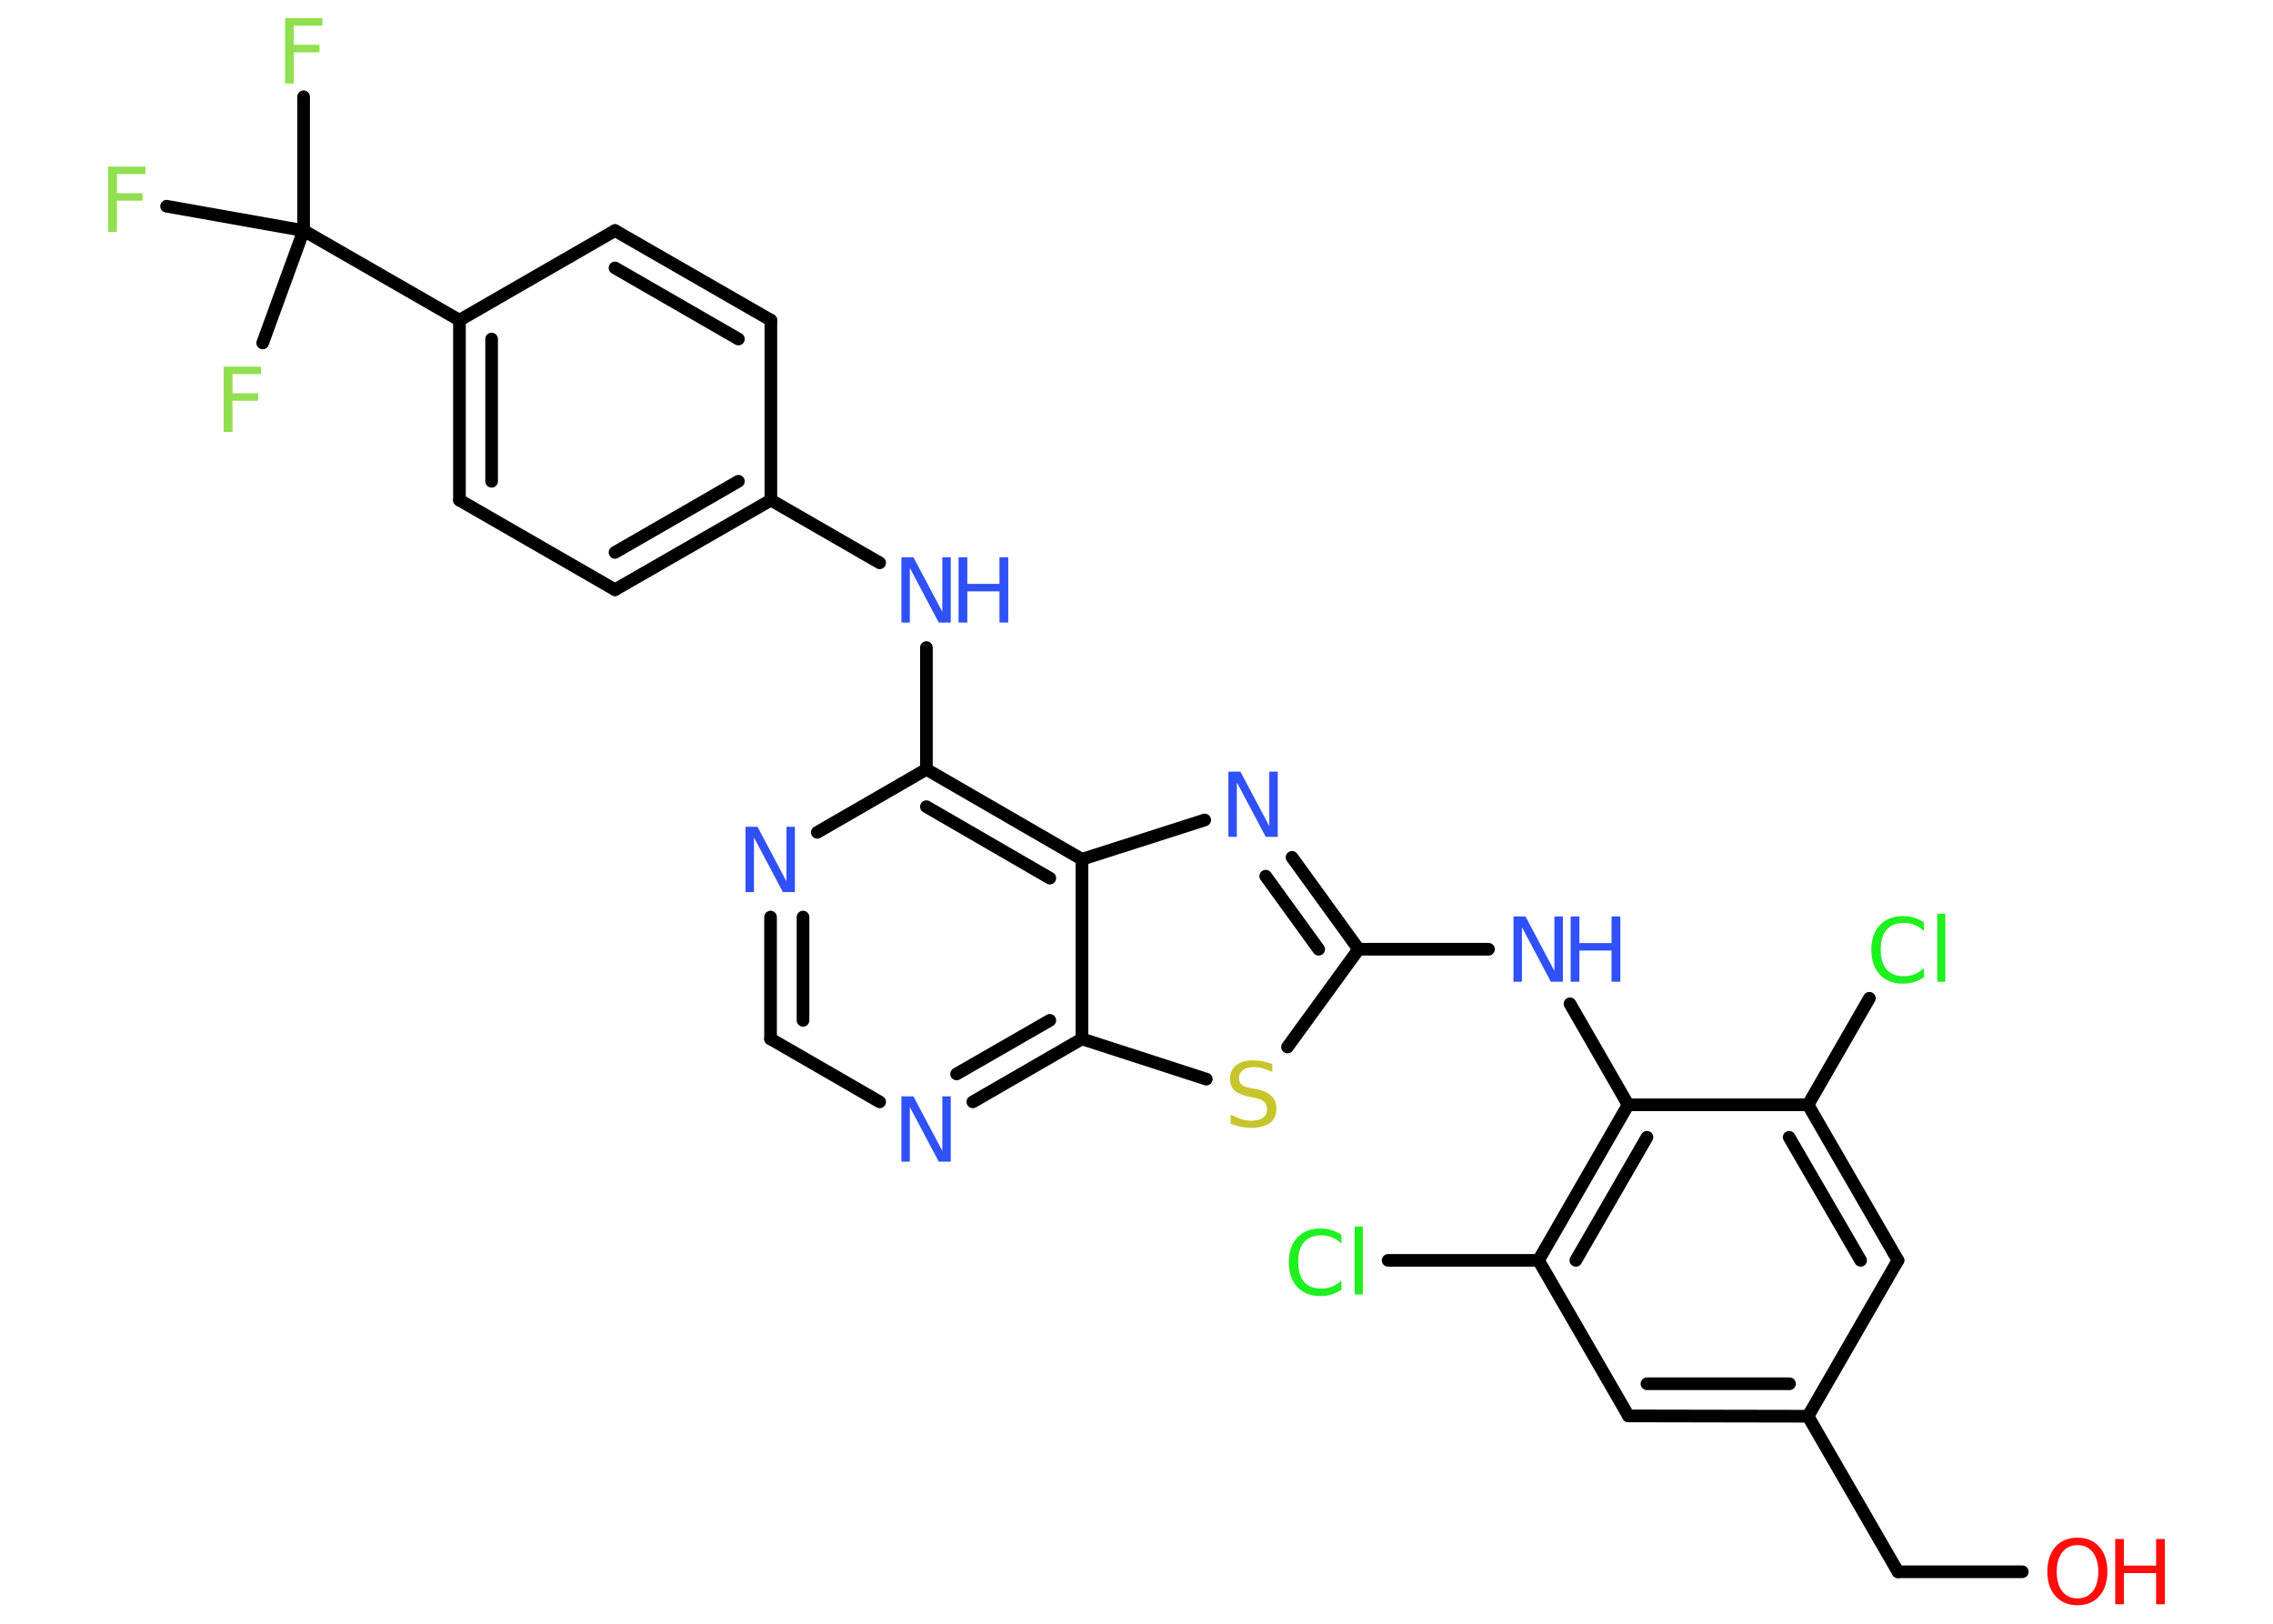 <?xml version='1.0' encoding='UTF-8'?>
<!DOCTYPE svg PUBLIC "-//W3C//DTD SVG 1.1//EN" "http://www.w3.org/Graphics/SVG/1.1/DTD/svg11.dtd">
<svg version='1.2' xmlns='http://www.w3.org/2000/svg' xmlns:xlink='http://www.w3.org/1999/xlink' width='70.0mm' height='50.0mm' viewBox='0 0 70.0 50.0'>
  <desc>Generated by the Chemistry Development Kit (http://github.com/cdk)</desc>
  <g stroke-linecap='round' stroke-linejoin='round' stroke='#000000' stroke-width='.39' fill='#3050F8'>
    <rect x='.0' y='.0' width='70.0' height='50.0' fill='#FFFFFF' stroke='none'/>
    <g id='mol1' class='mol'>
      <line id='mol1bnd1' class='bond' x1='62.28' y1='48.4' x2='58.45' y2='48.4'/>
      <line id='mol1bnd2' class='bond' x1='58.45' y1='48.4' x2='55.68' y2='43.61'/>
      <g id='mol1bnd3' class='bond'>
        <line x1='50.15' y1='43.6' x2='55.68' y2='43.61'/>
        <line x1='50.72' y1='42.61' x2='55.11' y2='42.61'/>
      </g>
      <line id='mol1bnd4' class='bond' x1='50.15' y1='43.6' x2='47.38' y2='38.81'/>
      <line id='mol1bnd5' class='bond' x1='47.38' y1='38.81' x2='42.75' y2='38.81'/>
      <g id='mol1bnd6' class='bond'>
        <line x1='50.14' y1='34.02' x2='47.38' y2='38.81'/>
        <line x1='50.72' y1='35.02' x2='48.53' y2='38.81'/>
      </g>
      <line id='mol1bnd7' class='bond' x1='50.14' y1='34.02' x2='48.35' y2='30.91'/>
      <line id='mol1bnd8' class='bond' x1='45.84' y1='29.23' x2='41.84' y2='29.23'/>
      <g id='mol1bnd9' class='bond'>
        <line x1='41.84' y1='29.23' x2='39.79' y2='26.4'/>
        <line x1='40.61' y1='29.23' x2='38.98' y2='26.98'/>
      </g>
      <line id='mol1bnd10' class='bond' x1='37.1' y1='25.25' x2='33.32' y2='26.46'/>
      <g id='mol1bnd11' class='bond'>
        <line x1='33.32' y1='26.46' x2='28.53' y2='23.69'/>
        <line x1='32.33' y1='27.04' x2='28.53' y2='24.84'/>
      </g>
      <line id='mol1bnd12' class='bond' x1='28.53' y1='23.69' x2='28.53' y2='19.94'/>
      <line id='mol1bnd13' class='bond' x1='27.09' y1='17.33' x2='23.74' y2='15.4'/>
      <g id='mol1bnd14' class='bond'>
        <line x1='18.94' y1='18.16' x2='23.74' y2='15.4'/>
        <line x1='18.94' y1='17.01' x2='22.74' y2='14.82'/>
      </g>
      <line id='mol1bnd15' class='bond' x1='18.94' y1='18.16' x2='14.15' y2='15.4'/>
      <g id='mol1bnd16' class='bond'>
        <line x1='14.15' y1='9.86' x2='14.15' y2='15.4'/>
        <line x1='15.14' y1='10.44' x2='15.14' y2='14.82'/>
      </g>
      <line id='mol1bnd17' class='bond' x1='14.15' y1='9.86' x2='9.35' y2='7.1'/>
      <line id='mol1bnd18' class='bond' x1='9.35' y1='7.1' x2='9.35' y2='2.98'/>
      <line id='mol1bnd19' class='bond' x1='9.35' y1='7.1' x2='5.13' y2='6.35'/>
      <line id='mol1bnd20' class='bond' x1='9.35' y1='7.1' x2='8.09' y2='10.56'/>
      <line id='mol1bnd21' class='bond' x1='14.15' y1='9.86' x2='18.94' y2='7.1'/>
      <g id='mol1bnd22' class='bond'>
        <line x1='23.74' y1='9.86' x2='18.94' y2='7.1'/>
        <line x1='22.74' y1='10.44' x2='18.94' y2='8.25'/>
      </g>
      <line id='mol1bnd23' class='bond' x1='23.74' y1='15.4' x2='23.74' y2='9.86'/>
      <line id='mol1bnd24' class='bond' x1='28.53' y1='23.69' x2='25.17' y2='25.63'/>
      <g id='mol1bnd25' class='bond'>
        <line x1='23.73' y1='28.24' x2='23.73' y2='31.99'/>
        <line x1='24.73' y1='28.24' x2='24.73' y2='31.42'/>
      </g>
      <line id='mol1bnd26' class='bond' x1='23.73' y1='31.99' x2='27.09' y2='33.93'/>
      <g id='mol1bnd27' class='bond'>
        <line x1='29.96' y1='33.93' x2='33.32' y2='31.99'/>
        <line x1='29.46' y1='33.07' x2='32.33' y2='31.42'/>
      </g>
      <line id='mol1bnd28' class='bond' x1='33.32' y1='26.46' x2='33.32' y2='31.99'/>
      <line id='mol1bnd29' class='bond' x1='33.32' y1='31.99' x2='37.15' y2='33.23'/>
      <line id='mol1bnd30' class='bond' x1='41.84' y1='29.23' x2='39.65' y2='32.24'/>
      <line id='mol1bnd31' class='bond' x1='50.14' y1='34.02' x2='55.68' y2='34.02'/>
      <line id='mol1bnd32' class='bond' x1='55.68' y1='34.02' x2='57.57' y2='30.74'/>
      <g id='mol1bnd33' class='bond'>
        <line x1='58.45' y1='38.81' x2='55.68' y2='34.02'/>
        <line x1='57.3' y1='38.81' x2='55.1' y2='35.02'/>
      </g>
      <line id='mol1bnd34' class='bond' x1='55.68' y1='43.61' x2='58.45' y2='38.81'/>
      <g id='mol1atm1' class='atom'>
        <path d='M63.98 47.58q-.3 .0 -.47 .22q-.17 .22 -.17 .6q.0 .38 .17 .6q.17 .22 .47 .22q.29 .0 .47 -.22q.17 -.22 .17 -.6q.0 -.38 -.17 -.6q-.17 -.22 -.47 -.22zM63.98 47.35q.42 .0 .67 .28q.25 .28 .25 .76q.0 .48 -.25 .76q-.25 .28 -.67 .28q-.42 .0 -.68 -.28q-.25 -.28 -.25 -.76q.0 -.47 .25 -.76q.25 -.28 .68 -.28z' stroke='none' fill='#FF0D0D'/>
        <path d='M65.14 47.39h.27v.82h.99v-.82h.27v2.01h-.27v-.96h-.99v.96h-.27v-2.01z' stroke='none' fill='#FF0D0D'/>
      </g>
      <path id='mol1atm6' class='atom' d='M41.31 38.0v.29q-.14 -.13 -.29 -.19q-.15 -.06 -.33 -.06q-.34 .0 -.53 .21q-.18 .21 -.18 .61q.0 .4 .18 .61q.18 .21 .53 .21q.18 .0 .33 -.06q.15 -.06 .29 -.19v.28q-.14 .1 -.3 .15q-.16 .05 -.34 .05q-.46 .0 -.72 -.28q-.26 -.28 -.26 -.76q.0 -.48 .26 -.76q.26 -.28 .72 -.28q.18 .0 .34 .05q.16 .05 .3 .14zM41.72 37.77h.25v2.09h-.25v-2.09z' stroke='none' fill='#1FF01F'/>
      <g id='mol1atm8' class='atom'>
        <path d='M46.62 28.22h.36l.89 1.68v-1.68h.26v2.01h-.37l-.89 -1.68v1.68h-.26v-2.01z' stroke='none'/>
        <path d='M48.37 28.22h.27v.82h.99v-.82h.27v2.01h-.27v-.96h-.99v.96h-.27v-2.01z' stroke='none'/>
      </g>
      <path id='mol1atm10' class='atom' d='M37.84 23.76h.36l.89 1.68v-1.68h.26v2.01h-.37l-.89 -1.68v1.68h-.26v-2.01z' stroke='none'/>
      <g id='mol1atm13' class='atom'>
        <path d='M27.77 17.16h.36l.89 1.68v-1.68h.26v2.01h-.37l-.89 -1.68v1.68h-.26v-2.01z' stroke='none'/>
        <path d='M29.52 17.16h.27v.82h.99v-.82h.27v2.01h-.27v-.96h-.99v.96h-.27v-2.01z' stroke='none'/>
      </g>
      <path id='mol1atm19' class='atom' d='M8.78 .56h1.15v.23h-.88v.59h.79v.23h-.79v.96h-.27v-2.01z' stroke='none' fill='#90E050'/>
      <path id='mol1atm20' class='atom' d='M3.33 5.13h1.15v.23h-.88v.59h.79v.23h-.79v.96h-.27v-2.01z' stroke='none' fill='#90E050'/>
      <path id='mol1atm21' class='atom' d='M6.89 11.29h1.15v.23h-.88v.59h.79v.23h-.79v.96h-.27v-2.01z' stroke='none' fill='#90E050'/>
      <path id='mol1atm24' class='atom' d='M22.97 25.46h.36l.89 1.68v-1.68h.26v2.01h-.37l-.89 -1.68v1.68h-.26v-2.01z' stroke='none'/>
      <path id='mol1atm26' class='atom' d='M27.77 33.76h.36l.89 1.68v-1.68h.26v2.01h-.37l-.89 -1.68v1.68h-.26v-2.01z' stroke='none'/>
      <path id='mol1atm28' class='atom' d='M39.18 32.75v.26q-.15 -.07 -.29 -.11q-.14 -.04 -.27 -.04q-.22 .0 -.34 .09q-.12 .09 -.12 .25q.0 .13 .08 .2q.08 .07 .3 .11l.17 .03q.3 .06 .45 .21q.15 .15 .15 .39q.0 .29 -.2 .44q-.2 .15 -.58 .15q-.14 .0 -.3 -.03q-.16 -.03 -.33 -.1v-.28q.17 .09 .32 .14q.16 .05 .31 .05q.24 .0 .36 -.09q.13 -.09 .13 -.26q.0 -.15 -.09 -.23q-.09 -.08 -.3 -.13l-.17 -.03q-.3 -.06 -.44 -.19q-.14 -.13 -.14 -.36q.0 -.27 .19 -.42q.19 -.15 .52 -.15q.14 .0 .29 .03q.15 .03 .3 .08z' stroke='none' fill='#C6C62C'/>
      <path id='mol1atm30' class='atom' d='M59.25 28.38v.29q-.14 -.13 -.29 -.19q-.15 -.06 -.33 -.06q-.34 .0 -.53 .21q-.18 .21 -.18 .61q.0 .4 .18 .61q.18 .21 .53 .21q.18 .0 .33 -.06q.15 -.06 .29 -.19v.28q-.14 .1 -.3 .15q-.16 .05 -.34 .05q-.46 .0 -.72 -.28q-.26 -.28 -.26 -.76q.0 -.48 .26 -.76q.26 -.28 .72 -.28q.18 .0 .34 .05q.16 .05 .3 .14zM59.66 28.14h.25v2.09h-.25v-2.09z' stroke='none' fill='#1FF01F'/>
    </g>
  </g>
</svg>
